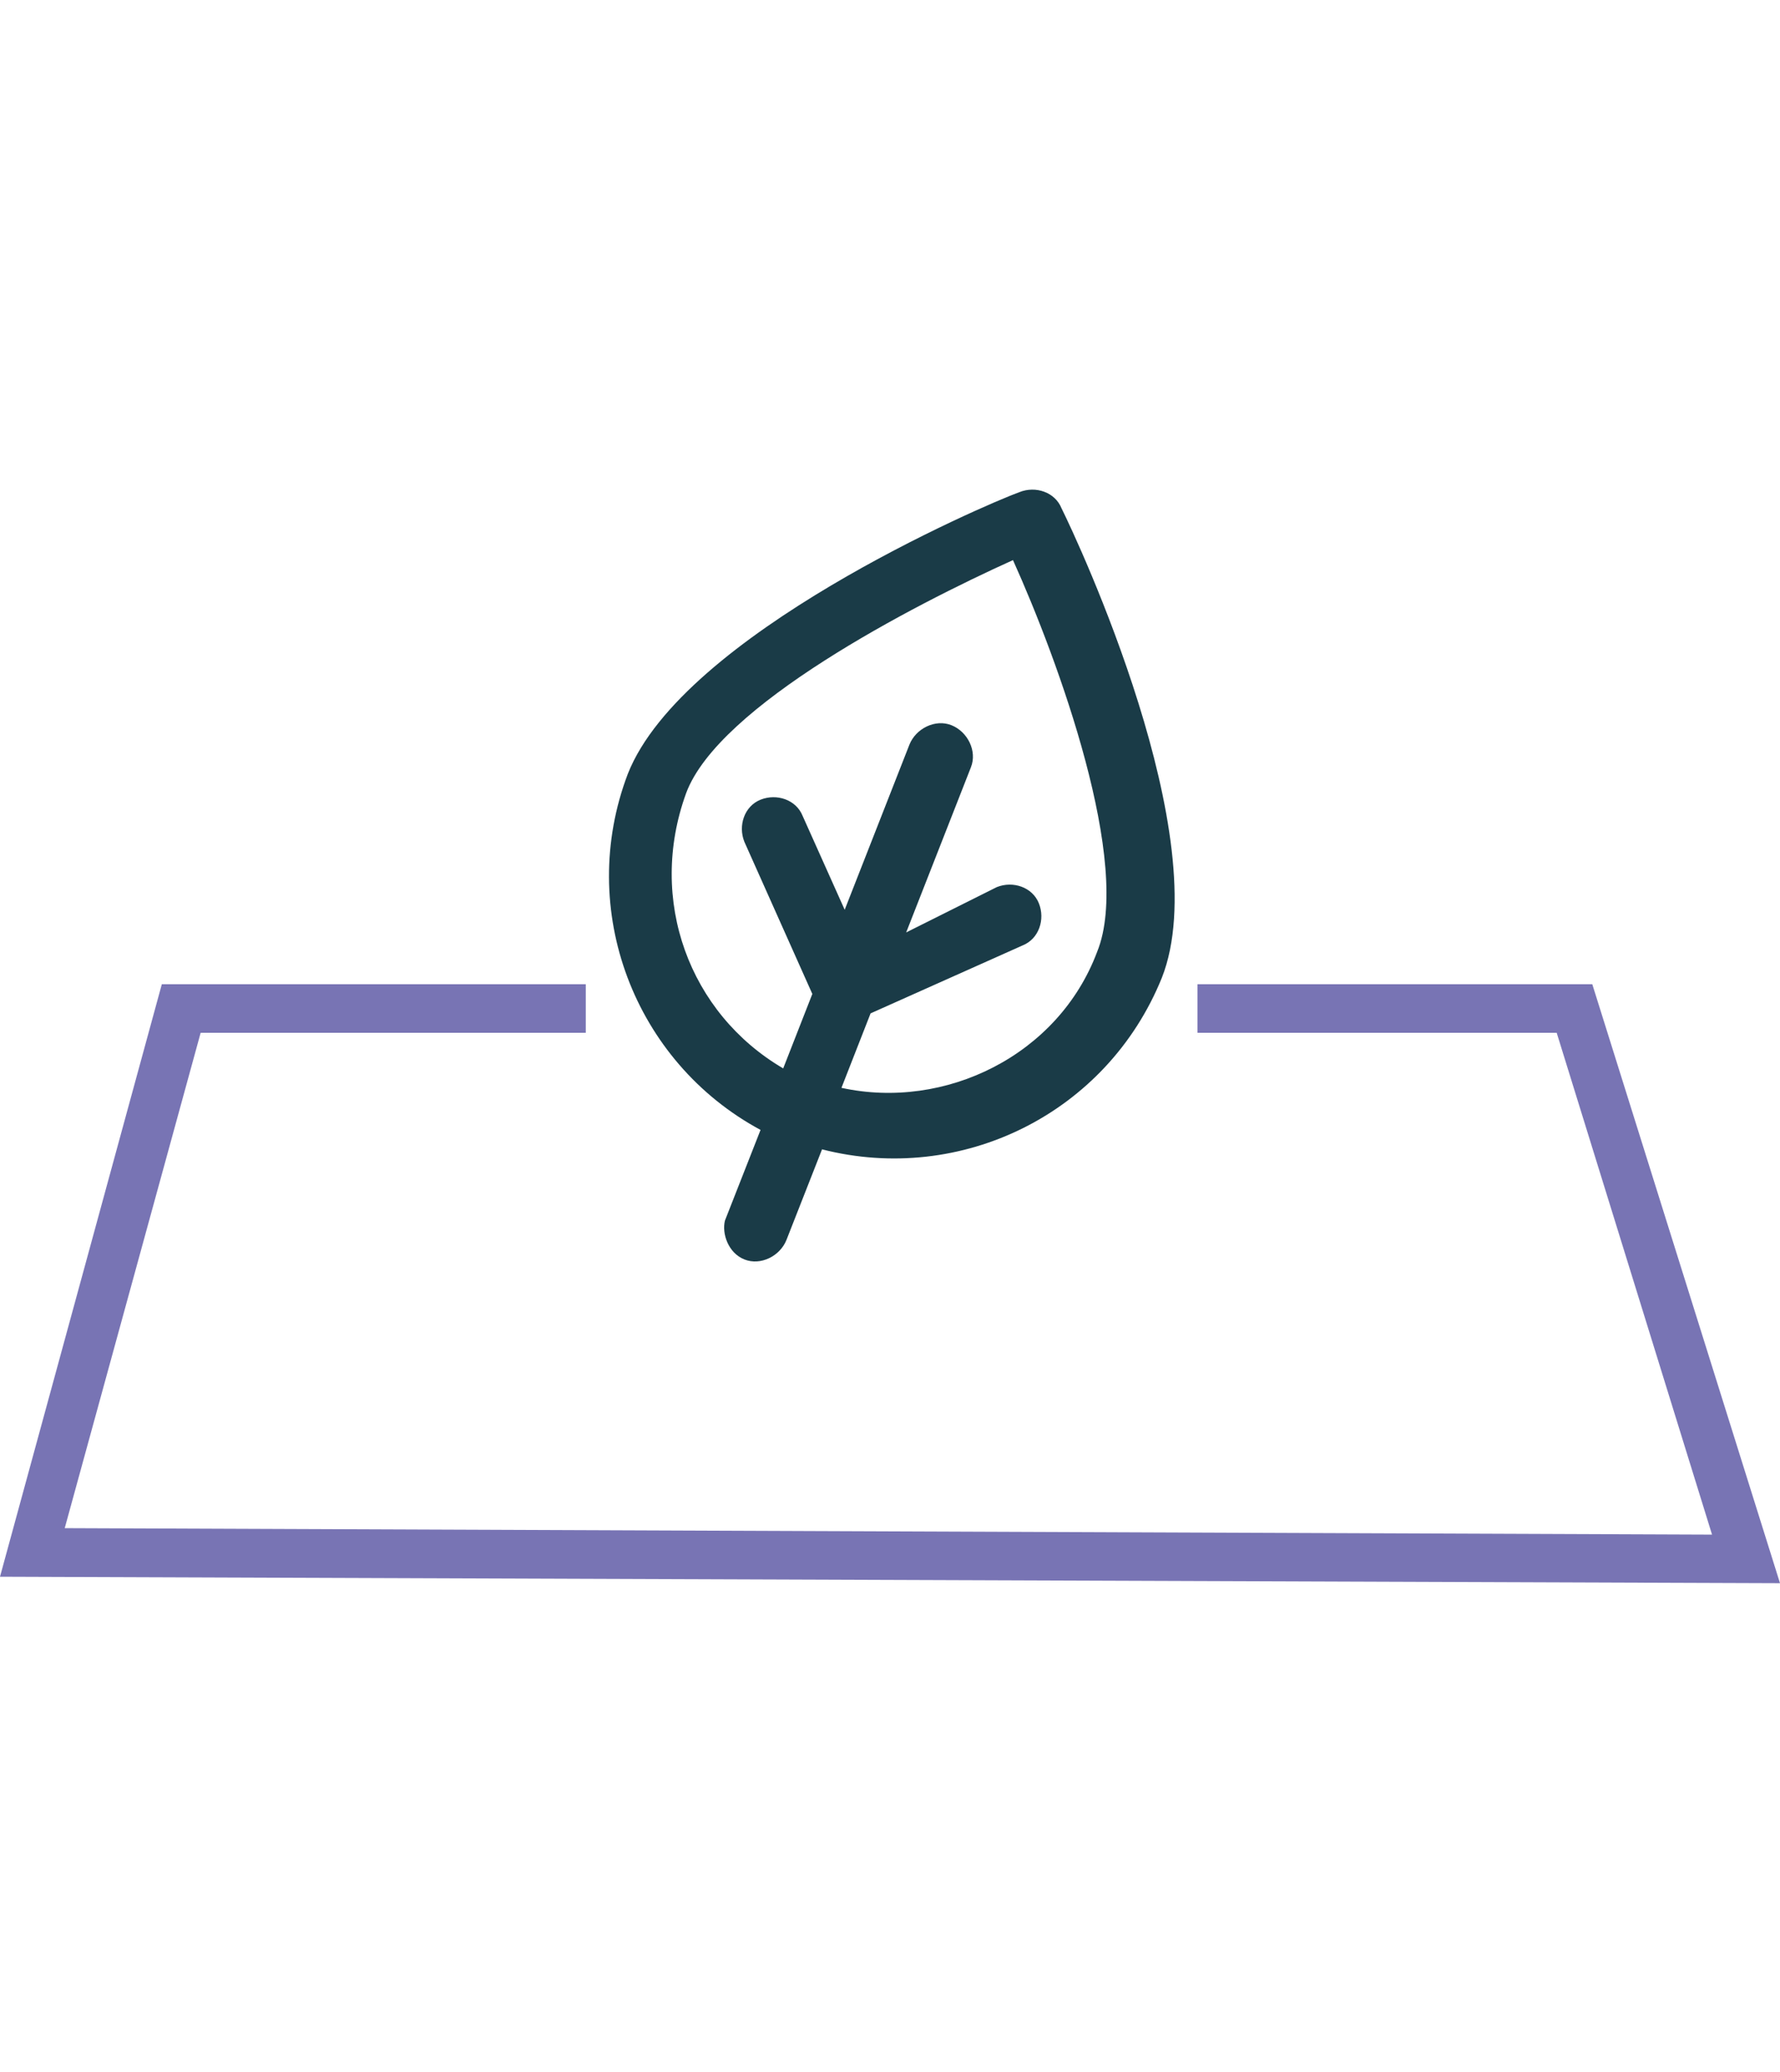 <?xml version="1.0" encoding="utf-8"?>
<!-- Generator: Adobe Illustrator 25.1.0, SVG Export Plug-In . SVG Version: 6.00 Build 0)  -->
<svg version="1.1" id="Layer_1" xmlns="http://www.w3.org/2000/svg" xmlns:xlink="http://www.w3.org/1999/xlink" x="0px" y="0px"
	 viewBox="0 0 55 64" style="enable-background:new 0 0 55 64;" xml:space="preserve">
<style type="text/css">
	.st0{fill:#7874B4;}
	.st1{fill:#1A3B47;}
</style>
<g>
	<polygon class="st0" points="55,48.9 0,48.7 5,30.4 18.1,30.4 18.1,31.9 6.2,31.9 2,47.2 52.9,47.4 48.1,31.9 37,31.9 37,30.4 
		49.2,30.4 	"/>
	<path class="st1" d="M23,38.9c0.5,0.2,1.1-0.1,1.3-0.6l1.1-2.8c4.3,1.1,8.8-1.1,10.5-5.3c1.7-4.3-2.6-13.5-3.1-14.5
		c-0.2-0.5-0.8-0.7-1.3-0.5c-1.1,0.4-10.4,4.4-12.1,8.7c-1.6,4.2,0.2,8.9,4.1,11l-1.1,2.8C22.3,38.1,22.5,38.7,23,38.9z M21.2,24.5
		c1-2.7,7-5.8,10.1-7.2c1.4,3.1,3.7,9.4,2.6,12.1c-1.2,3.2-4.7,4.9-7.9,4.2l0.9-2.3l4.7-2.1c0.5-0.2,0.7-0.8,0.5-1.3
		c-0.2-0.5-0.8-0.7-1.3-0.5L28,28.8l2-5.1c0.2-0.5-0.1-1.1-0.6-1.3c-0.5-0.2-1.1,0.1-1.3,0.6l-2,5.1l-1.3-2.9
		c-0.2-0.5-0.8-0.7-1.3-0.5c-0.5,0.2-0.7,0.8-0.5,1.3l2.1,4.7L24.2,33C21.3,31.3,20,27.8,21.2,24.5z"/>
</g>
</svg>
